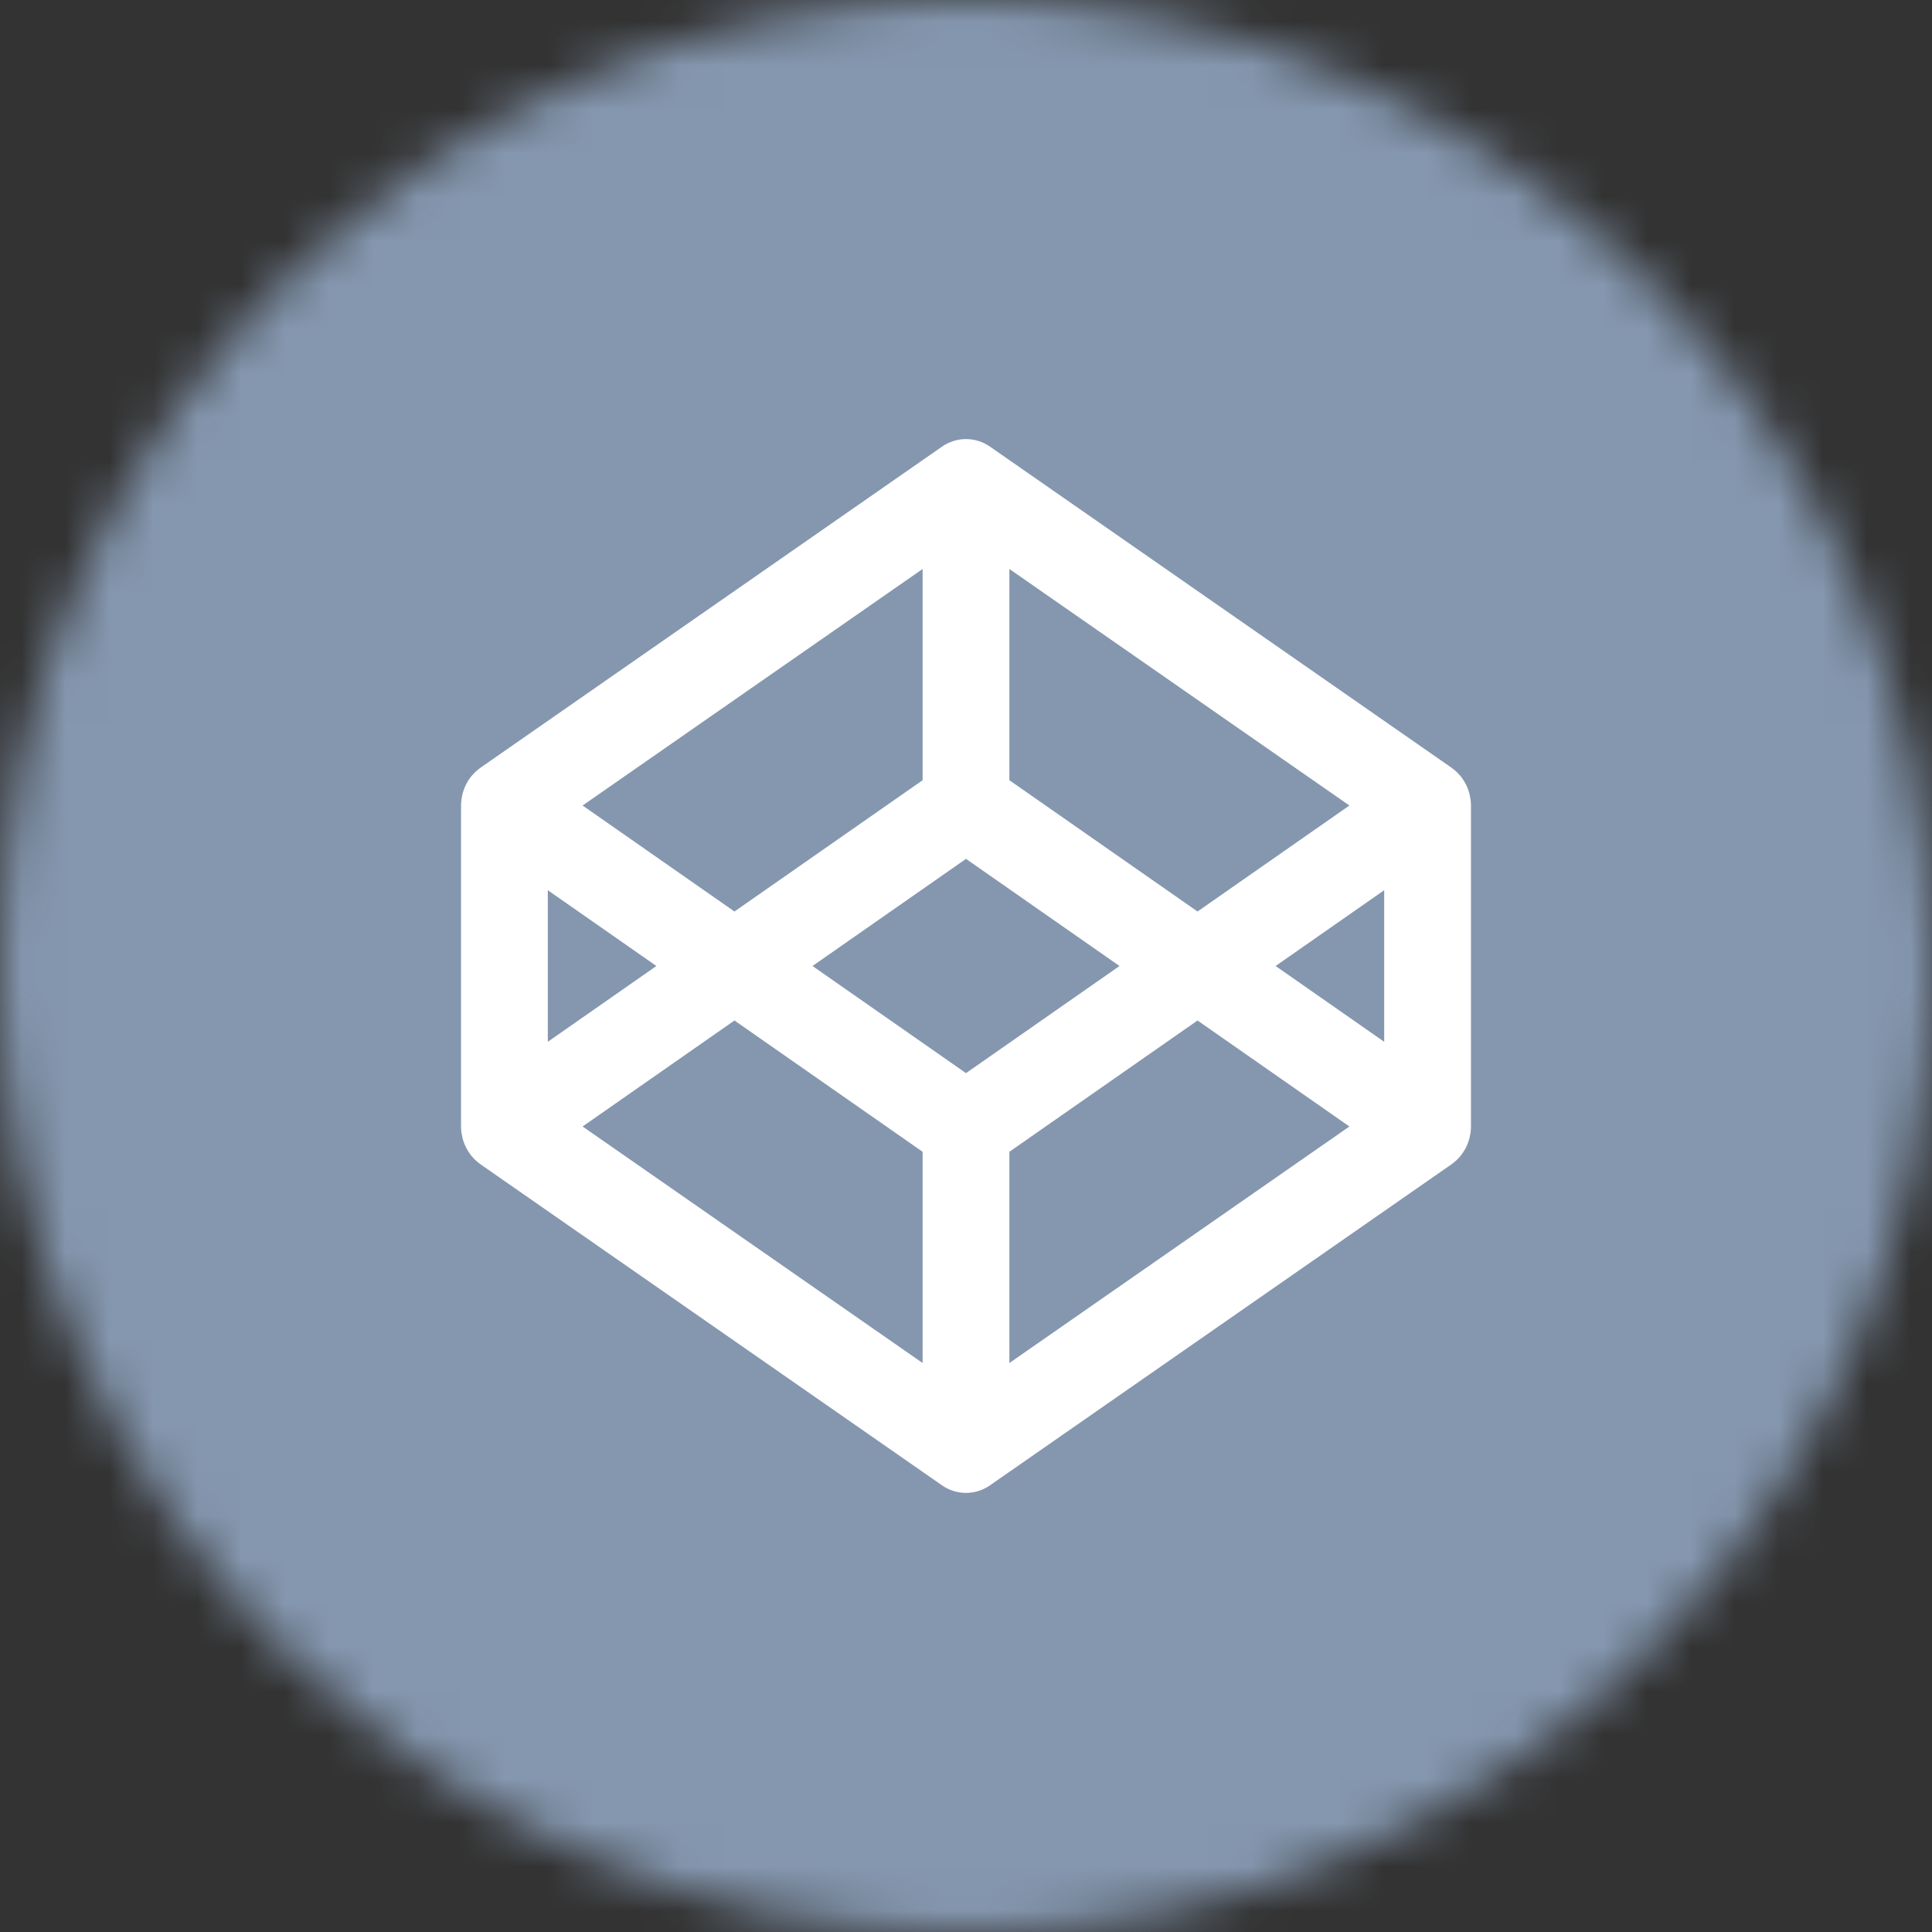 <?xml version="1.0" encoding="UTF-8"?>
<svg width="44px" height="44px" viewBox="0 0 44 44" version="1.1" xmlns="http://www.w3.org/2000/svg" xmlns:xlink="http://www.w3.org/1999/xlink">
    <rect x="0" y="0" width="44" height="44" fill="#333333" stroke="none"/>
    <!-- Generator: Sketch 41.2 (35397) - http://www.bohemiancoding.com/sketch -->
    <title>codepen</title>
    <desc>Created with Sketch.</desc>
    <defs>
        <circle id="path-1" cx="22" cy="22" r="22"></circle>
        <mask id="mask-2" maskContentUnits="userSpaceOnUse" maskUnits="objectBoundingBox" x="0" y="0" width="44" height="44" fill="white">
            <use xlink:href="#path-1"></use>
        </mask>
    </defs>
    <g id="Social-Icons" stroke="none" stroke-width="1" fill="none" fill-rule="evenodd">
        <g id="codepen">
            <use id="Oval" stroke="#8597AF" mask="url(#mask-2)" stroke-width="4" fill="#8597AF" xlink:href="#path-1"></use>
            <path d="M27.273,20.759 L22.988,17.769 L22.988,12.958 L30.732,18.345 L27.273,20.759 Z M29.051,22 L31.524,20.274 L31.524,23.726 L29.051,22 Z M22.988,26.231 L27.273,23.241 L30.732,25.655 L22.988,31.042 L22.988,26.231 Z M16.727,23.241 L21.012,26.231 L21.012,31.042 L13.268,25.655 L16.727,23.241 Z M14.949,22 L12.476,23.726 L12.476,20.274 L14.949,22 Z M21.012,17.769 L16.727,20.759 L13.268,18.345 L21.012,12.958 L21.012,17.769 Z M22,24.44 L18.504,22 L22,19.56 L25.496,22 L22,24.44 Z M33.483,18.165 C33.478,18.135 33.473,18.106 33.466,18.078 C33.461,18.061 33.456,18.045 33.45,18.028 C33.443,18.003 33.435,17.977 33.425,17.953 C33.418,17.936 33.41,17.919 33.403,17.902 C33.393,17.879 33.382,17.856 33.369,17.834 C33.36,17.817 33.351,17.802 33.341,17.786 C33.328,17.765 33.314,17.744 33.299,17.723 C33.288,17.709 33.277,17.694 33.266,17.679 C33.25,17.66 33.233,17.641 33.216,17.623 C33.203,17.609 33.19,17.596 33.177,17.583 C33.159,17.566 33.14,17.55 33.121,17.534 C33.106,17.522 33.091,17.51 33.076,17.499 C33.071,17.495 33.065,17.49 33.06,17.486 L22.548,10.173 C22.216,9.942 21.783,9.942 21.452,10.173 L10.94,17.486 C10.934,17.49 10.929,17.495 10.924,17.499 C10.908,17.51 10.894,17.522 10.879,17.534 C10.86,17.55 10.841,17.566 10.823,17.583 C10.809,17.596 10.796,17.609 10.784,17.623 C10.766,17.641 10.75,17.66 10.734,17.679 C10.722,17.694 10.711,17.709 10.7,17.723 C10.686,17.744 10.672,17.765 10.659,17.786 C10.649,17.802 10.639,17.817 10.631,17.834 C10.618,17.856 10.607,17.879 10.597,17.902 C10.59,17.919 10.581,17.936 10.575,17.953 C10.565,17.977 10.557,18.003 10.549,18.028 C10.544,18.045 10.538,18.061 10.534,18.078 C10.527,18.106 10.522,18.135 10.517,18.165 C10.514,18.179 10.511,18.194 10.509,18.209 C10.503,18.253 10.5,18.298 10.5,18.344 L10.5,25.656 C10.5,25.702 10.503,25.746 10.509,25.791 C10.511,25.806 10.514,25.821 10.517,25.836 C10.522,25.864 10.527,25.893 10.534,25.922 C10.538,25.939 10.544,25.955 10.549,25.972 C10.557,25.997 10.565,26.023 10.575,26.048 C10.581,26.065 10.59,26.081 10.597,26.097 C10.607,26.121 10.618,26.144 10.631,26.166 C10.639,26.182 10.649,26.198 10.659,26.213 C10.672,26.235 10.686,26.256 10.7,26.276 C10.711,26.292 10.722,26.306 10.734,26.321 C10.75,26.34 10.766,26.359 10.784,26.377 C10.796,26.39 10.809,26.404 10.823,26.417 C10.841,26.434 10.86,26.45 10.879,26.466 C10.894,26.478 10.908,26.49 10.924,26.501 C10.929,26.506 10.934,26.51 10.94,26.514 L21.452,33.826 C21.618,33.942 21.809,34 22,34 C22.191,34 22.382,33.942 22.548,33.826 L33.06,26.514 C33.065,26.51 33.071,26.506 33.076,26.501 C33.091,26.49 33.106,26.478 33.121,26.466 C33.14,26.45 33.159,26.434 33.177,26.417 C33.19,26.404 33.203,26.39 33.216,26.377 C33.233,26.359 33.25,26.34 33.266,26.321 C33.277,26.306 33.288,26.292 33.299,26.276 C33.314,26.256 33.328,26.235 33.341,26.213 C33.351,26.198 33.36,26.182 33.369,26.166 C33.382,26.144 33.393,26.121 33.403,26.097 C33.41,26.081 33.418,26.065 33.425,26.048 C33.435,26.023 33.443,25.997 33.45,25.972 C33.456,25.955 33.461,25.939 33.466,25.922 C33.473,25.893 33.478,25.864 33.483,25.836 C33.486,25.821 33.489,25.806 33.491,25.791 C33.497,25.746 33.5,25.702 33.5,25.656 L33.5,18.344 C33.5,18.298 33.497,18.253 33.491,18.209 C33.489,18.194 33.486,18.179 33.483,18.165 L33.483,18.165 Z" id="Shape" fill="#FFFFFF"></path>
        </g>
    </g>
</svg>